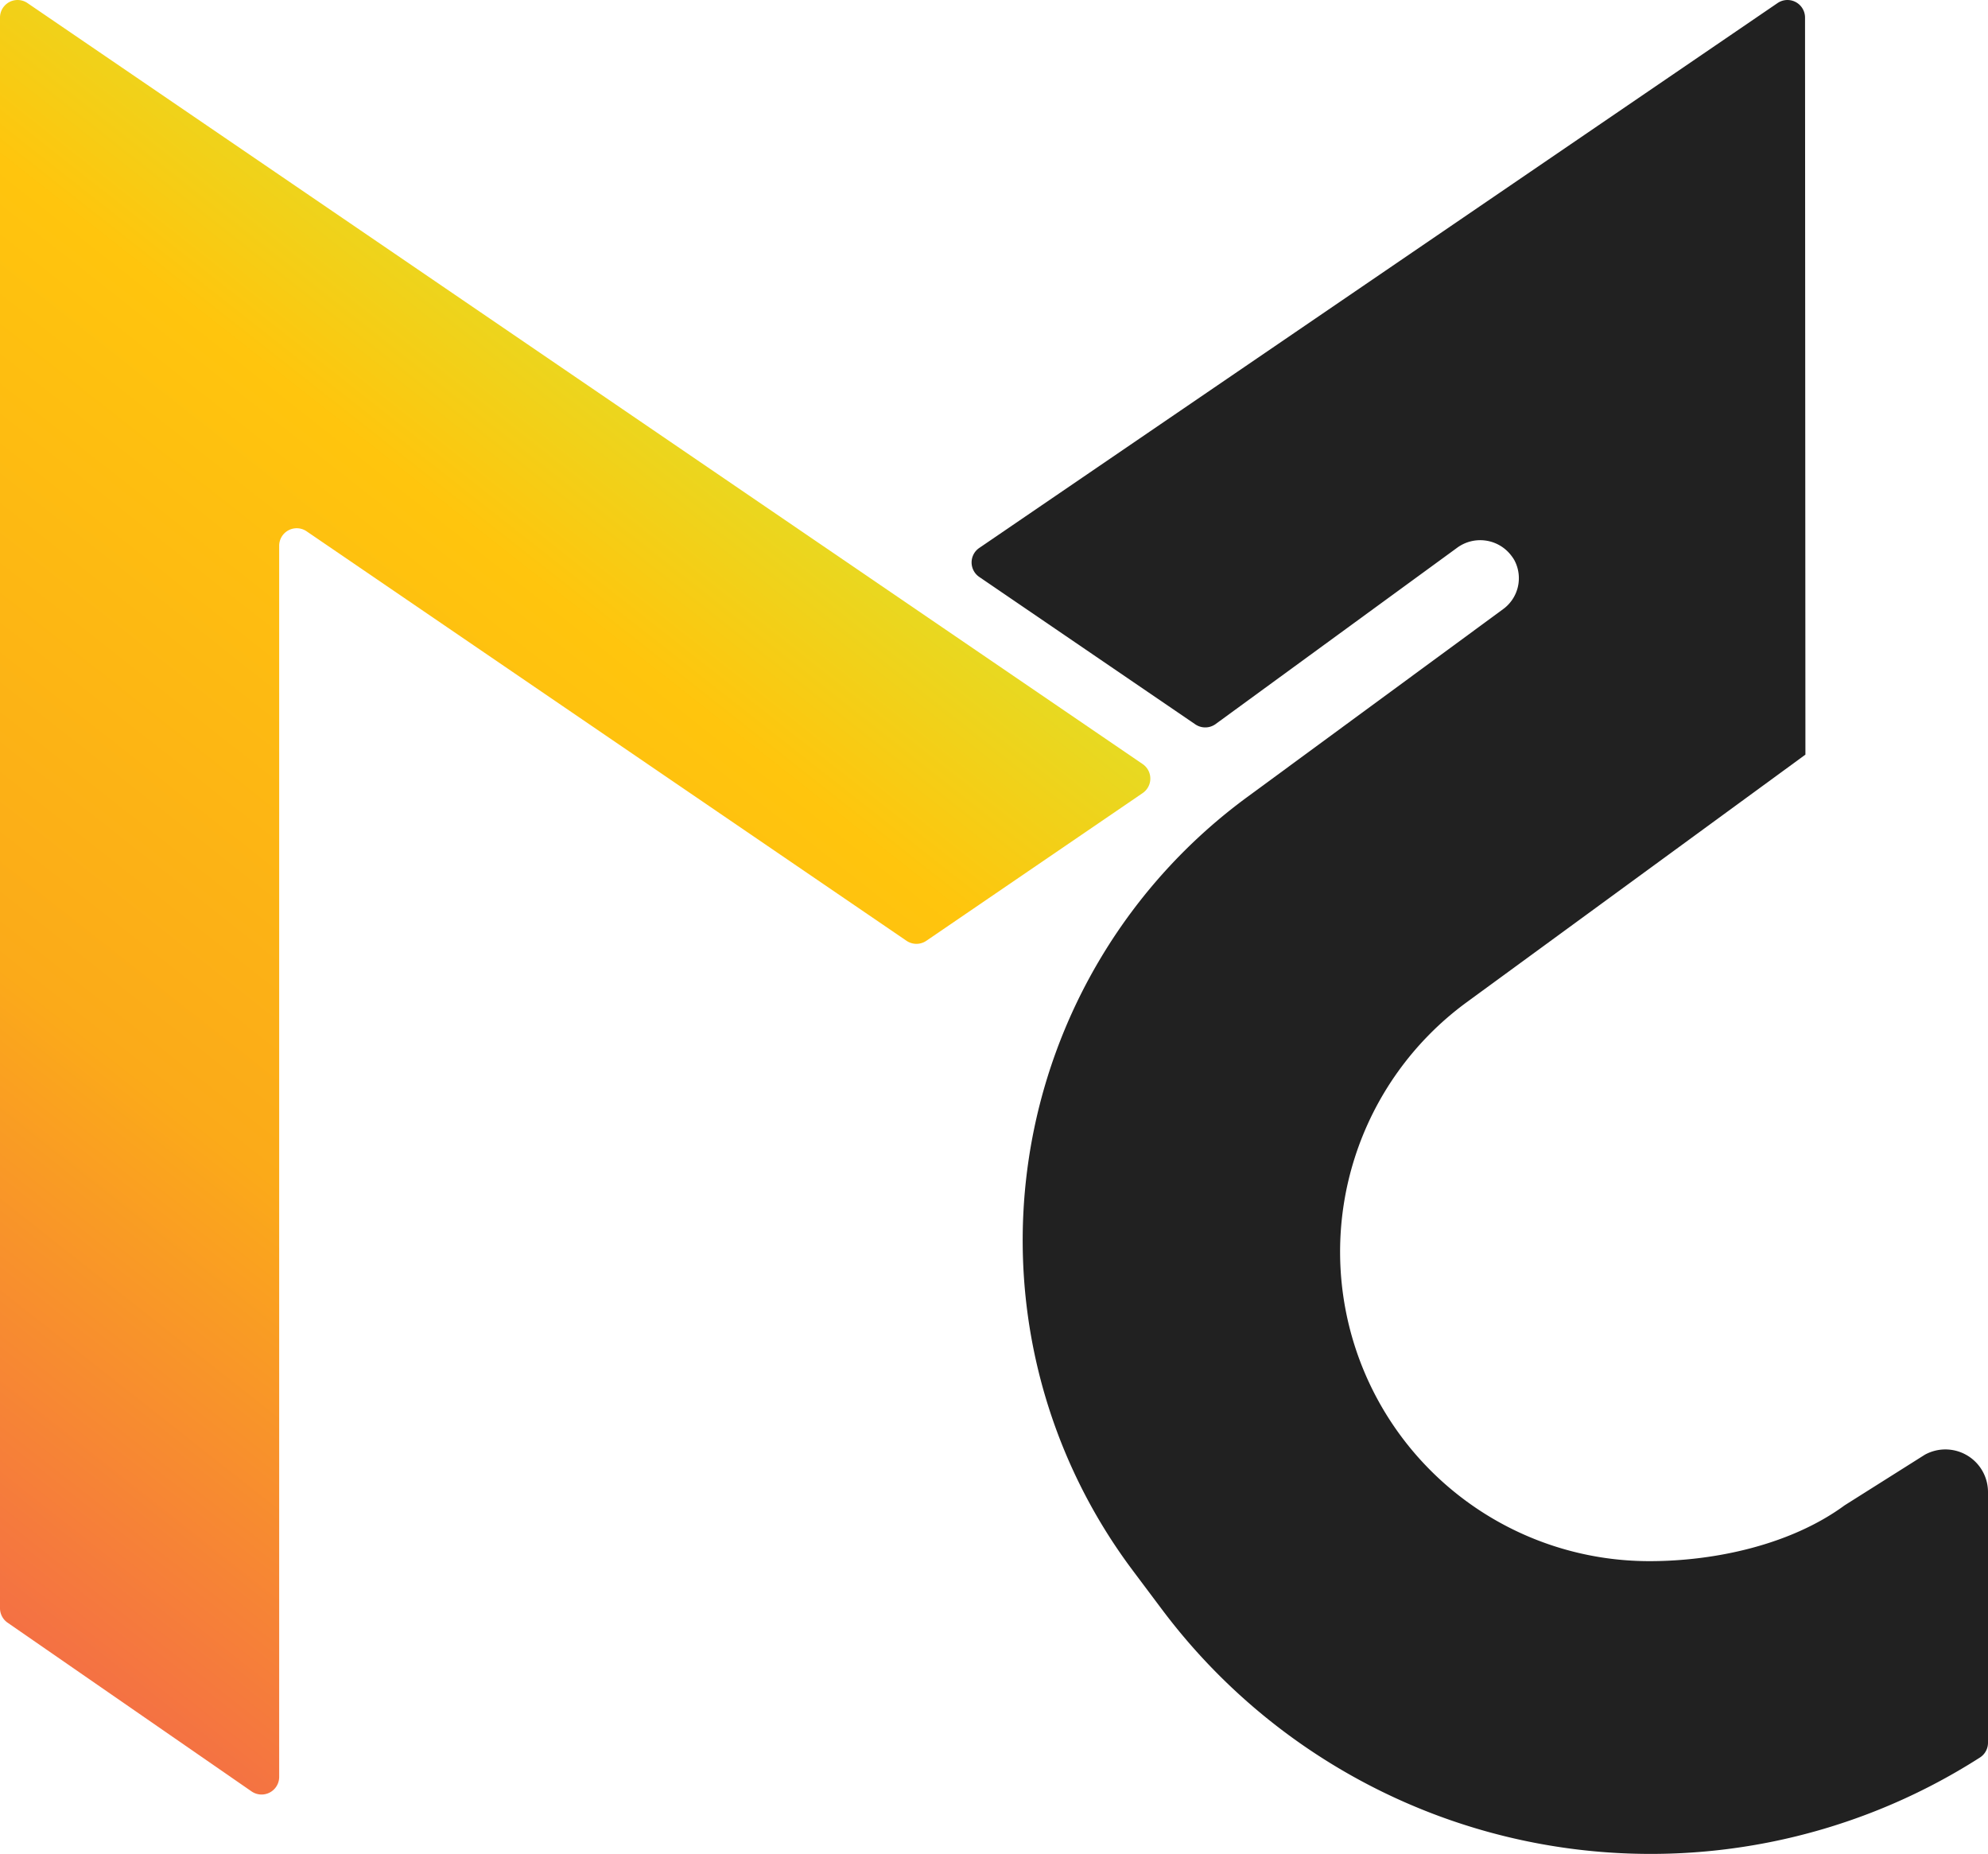 <svg xmlns="http://www.w3.org/2000/svg" xmlns:xlink="http://www.w3.org/1999/xlink" viewBox="0 0 462.86 431.58"><defs><style>.cls-1{fill:url(#linear-gradient);}.cls-2{fill:#212121;}</style><linearGradient id="linear-gradient" x1="200.93" y1="426.41" x2="-113.79" y2="26.83" gradientTransform="matrix(1, 0, 0, -1, 0, 433.98)" gradientUnits="userSpaceOnUse"><stop offset="0" stop-color="#bdfd46"/><stop offset="0.29" stop-color="#ffc50d"/><stop offset="0.58" stop-color="#fbaa19"/><stop offset="0.98" stop-color="#ef4862"/></linearGradient></defs><g id="Layer_2" data-name="Layer 2"><g id="Layer_1-2" data-name="Layer 1"><g id="Layer_2-2" data-name="Layer 2"><g id="Layer_1-2-2" data-name="Layer 1-2"><path class="cls-1" d="M266.06,177.87,6.39.71A4.09,4.09,0,0,0,0,4.09V374.36a4.1,4.1,0,0,0,1.76,3.36L58.57,417A4.1,4.1,0,0,0,65,413.63V127.05a4.08,4.08,0,0,1,6.39-3.37L211.07,219a4.1,4.1,0,0,0,4.6,0l50.39-34.4a4.09,4.09,0,0,0,1.05-5.68A4.15,4.15,0,0,0,266.06,177.87Z"/><path class="cls-2" d="M448.15,338.63,429.49,350.4c-12.45,9.14-30.06,13-45.41,13a72,72,0,0,1-42.73-130l79-57.74h0L420.26,4.08A4.09,4.09,0,0,0,413.87.71L228,127.55a4.08,4.08,0,0,0,0,6.75l50.31,34.32a4.11,4.11,0,0,0,4.71-.07l56.18-41a9.08,9.08,0,0,1,12.71,1.84,8.76,8.76,0,0,1,.67,1A8.91,8.91,0,0,1,350,141.77l-59.63,43.78a128,128,0,0,0-27.45,178.92l.8,1.08,6.87,9.16A142.19,142.19,0,0,0,461,409.1a4.09,4.09,0,0,0,1.86-3.43V347.33a9.92,9.92,0,0,0-14.71-8.7Z"/></g></g></g></g></svg>